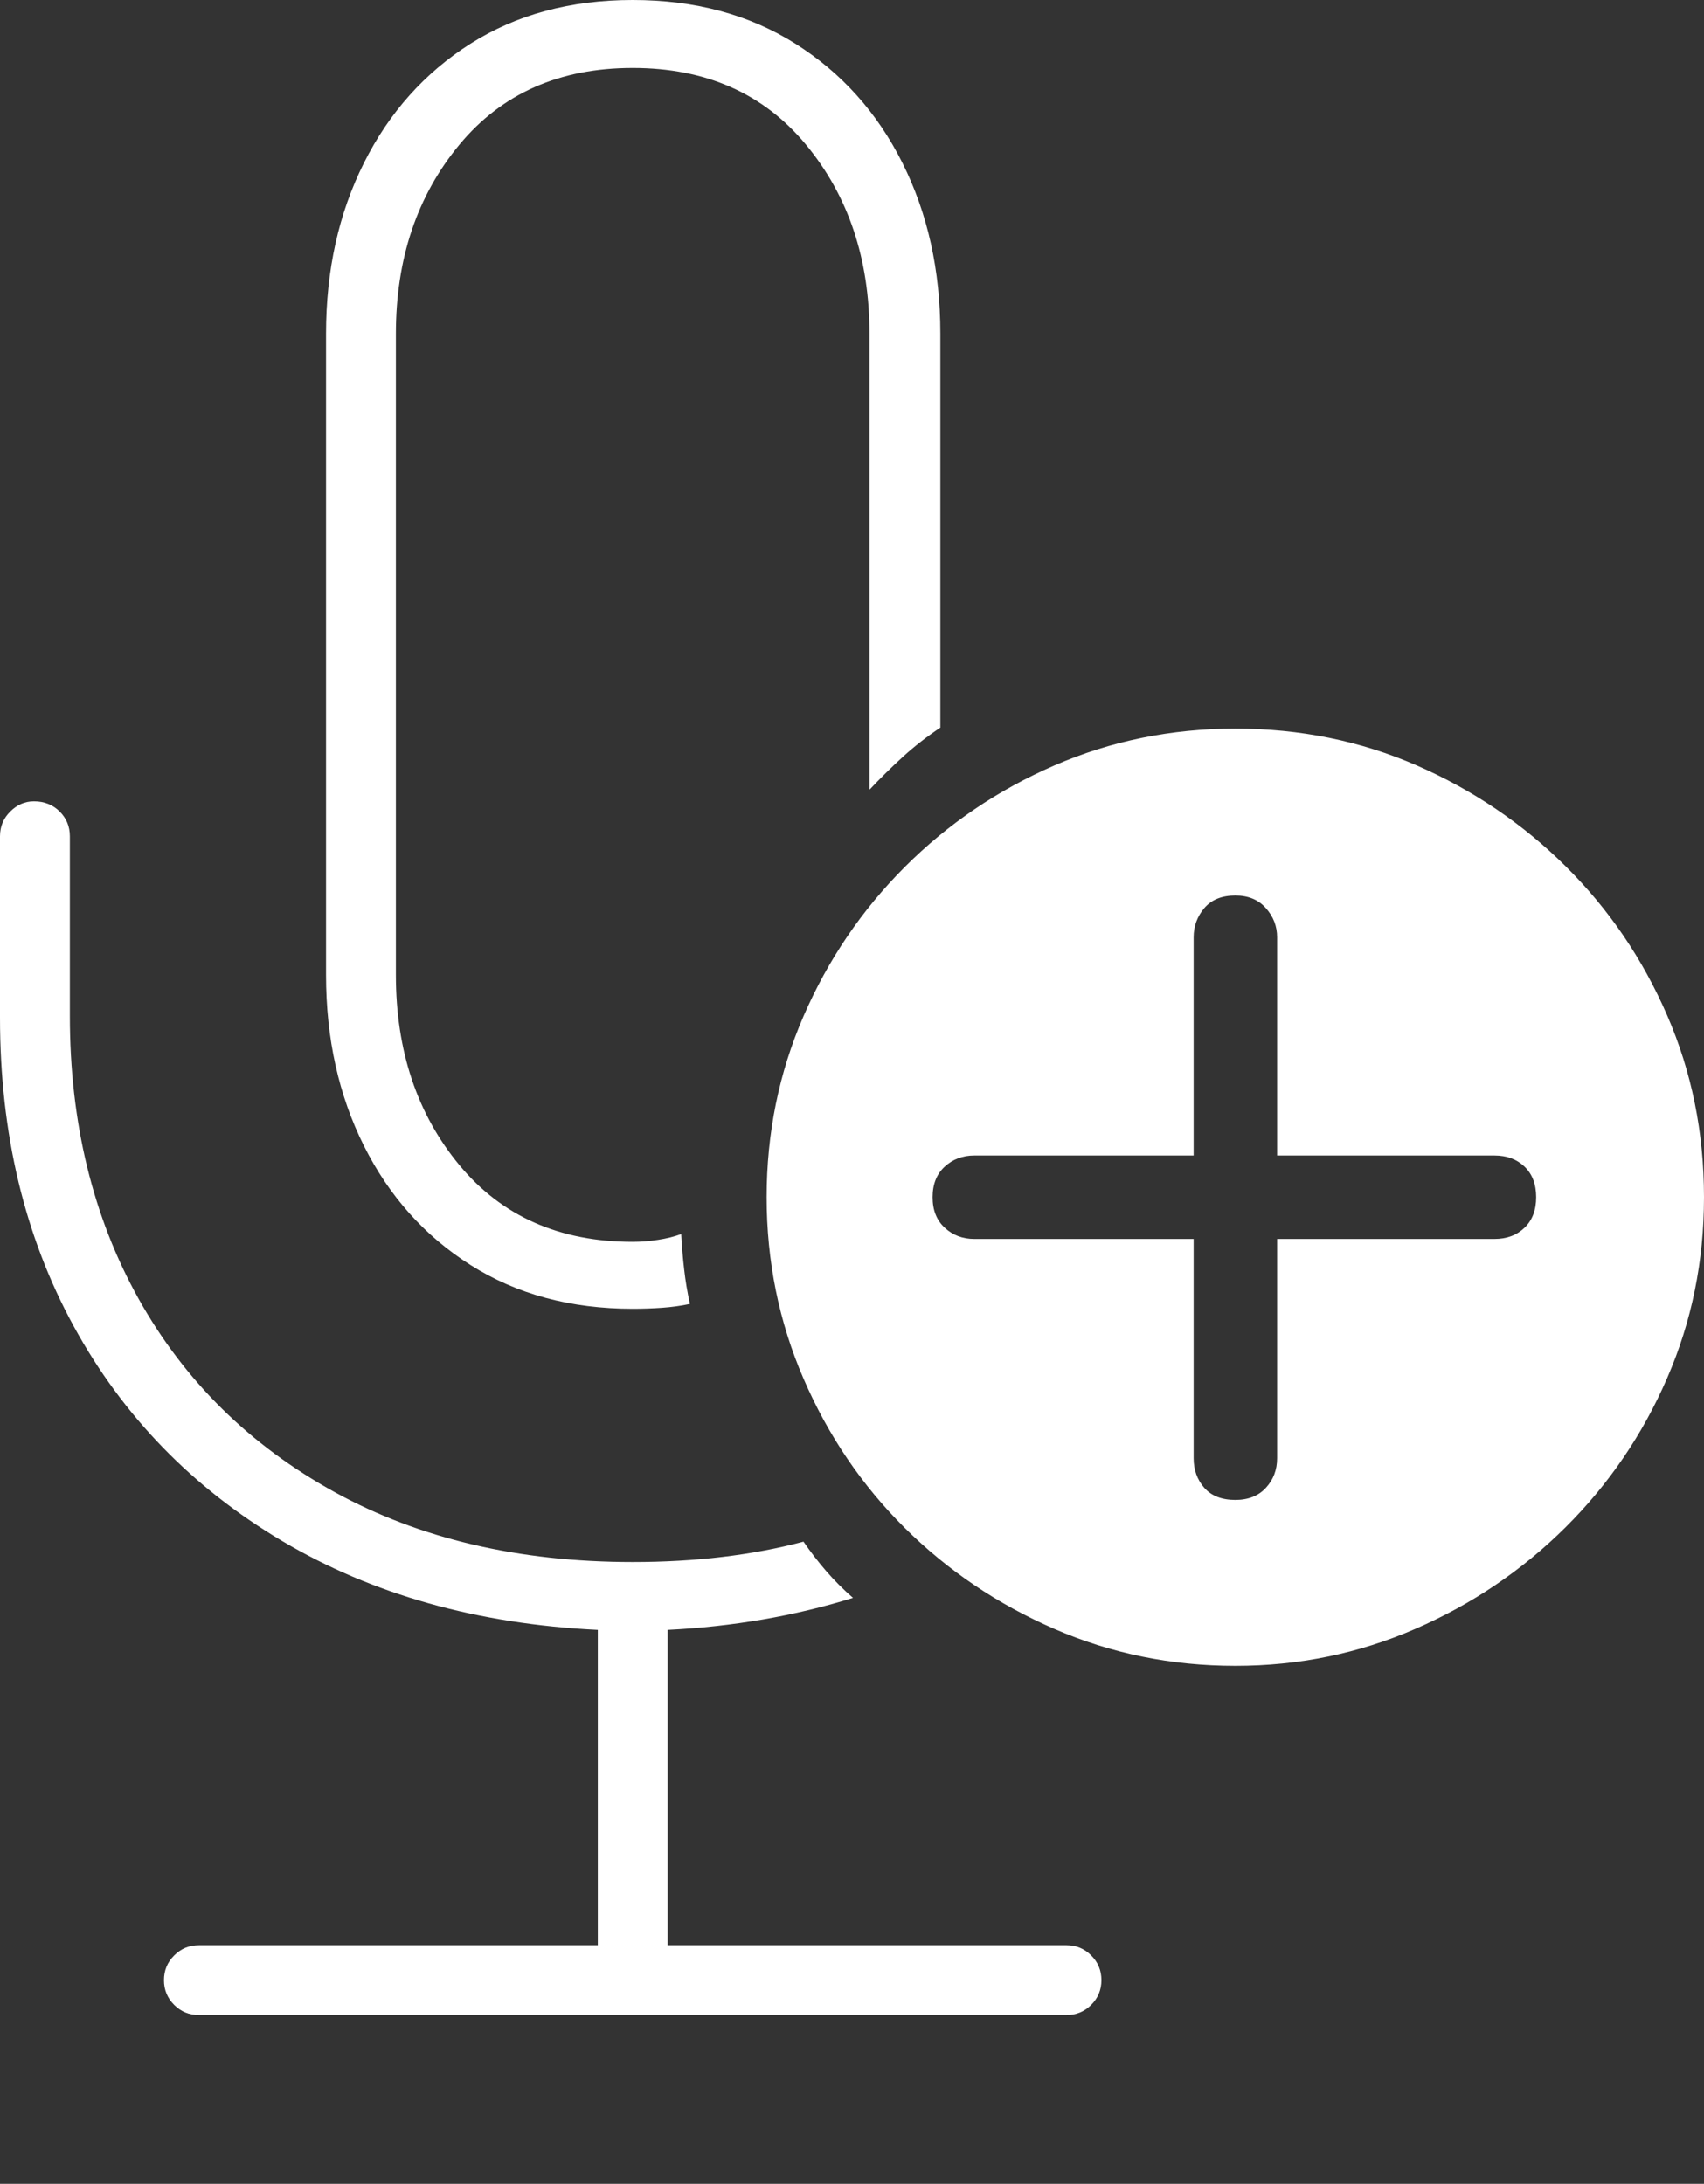 <?xml version="1.0" encoding="UTF-8"?>
<!--Generator: Apple Native CoreSVG 175-->
<!DOCTYPE svg
PUBLIC "-//W3C//DTD SVG 1.1//EN"
       "http://www.w3.org/Graphics/SVG/1.1/DTD/svg11.dtd">
<svg version="1.1" xmlns="http://www.w3.org/2000/svg" xmlns:xlink="http://www.w3.org/1999/xlink" width="17.148" height="21.982">
 <rect width="100%" height="100%" fill="#333333" stroke="none"/>
 <g>
  <rect height="21.982" opacity="0" width="17.148" x="0" y="0"/>
  <path d="M2.002 20.283L10.732 20.283Q10.879 20.283 10.981 20.181Q11.084 20.078 11.084 19.932Q11.084 19.785 10.981 19.683Q10.879 19.58 10.732 19.58L6.719 19.58L6.719 16.406Q7.705 16.357 8.584 16.084Q8.438 15.957 8.315 15.815Q8.193 15.674 8.086 15.518Q7.314 15.723 6.367 15.723Q4.648 15.723 3.369 15.02Q2.09 14.316 1.396 13.076Q0.703 11.836 0.703 10.225L0.703 8.418Q0.703 8.271 0.601 8.169Q0.498 8.066 0.342 8.066Q0.205 8.066 0.103 8.169Q0 8.271 0 8.418L0 10.244Q0 11.992 0.742 13.35Q1.484 14.707 2.842 15.513Q4.199 16.318 6.016 16.406L6.016 19.58L2.002 19.58Q1.855 19.58 1.753 19.683Q1.65 19.785 1.65 19.932Q1.65 20.078 1.753 20.181Q1.855 20.283 2.002 20.283ZM6.367 13.174Q6.514 13.174 6.66 13.164Q6.807 13.154 6.943 13.125Q6.904 12.949 6.885 12.778Q6.865 12.607 6.855 12.422Q6.748 12.461 6.621 12.48Q6.494 12.5 6.367 12.5Q5.264 12.5 4.624 11.729Q3.984 10.957 3.984 9.814L3.984 3.359Q3.984 2.227 4.624 1.455Q5.264 0.684 6.367 0.684Q7.471 0.684 8.11 1.455Q8.75 2.227 8.75 3.359L8.75 7.949Q8.916 7.773 9.087 7.617Q9.258 7.461 9.463 7.324L9.463 3.359Q9.463 2.402 9.082 1.641Q8.701 0.879 8.003 0.439Q7.305 0 6.367 0Q5.43 0 4.736 0.439Q4.043 0.879 3.662 1.641Q3.281 2.402 3.281 3.359L3.281 9.814Q3.281 10.771 3.662 11.533Q4.043 12.295 4.736 12.734Q5.43 13.174 6.367 13.174ZM12.432 16.768Q13.389 16.768 14.243 16.396Q15.098 16.025 15.752 15.376Q16.406 14.727 16.777 13.872Q17.148 13.018 17.148 12.051Q17.148 11.074 16.777 10.22Q16.406 9.365 15.757 8.721Q15.107 8.076 14.258 7.705Q13.408 7.334 12.432 7.334Q11.465 7.334 10.61 7.705Q9.756 8.076 9.106 8.726Q8.457 9.375 8.086 10.229Q7.715 11.084 7.715 12.051Q7.715 13.018 8.086 13.877Q8.457 14.736 9.106 15.381Q9.756 16.025 10.61 16.396Q11.465 16.768 12.432 16.768ZM12.432 15.098Q12.227 15.098 12.119 14.976Q12.012 14.854 12.012 14.678L12.012 12.471L9.805 12.471Q9.629 12.471 9.507 12.358Q9.385 12.246 9.385 12.051Q9.385 11.855 9.507 11.743Q9.629 11.631 9.805 11.631L12.012 11.631L12.012 9.434Q12.012 9.268 12.119 9.141Q12.227 9.014 12.432 9.014Q12.627 9.014 12.739 9.141Q12.852 9.268 12.852 9.434L12.852 11.631L15.039 11.631Q15.225 11.631 15.342 11.743Q15.459 11.855 15.459 12.051Q15.459 12.246 15.342 12.358Q15.225 12.471 15.039 12.471L12.852 12.471L12.852 14.678Q12.852 14.854 12.739 14.976Q12.627 15.098 12.432 15.098Z" fill="#ffffff"/>
 </g>
</svg>
